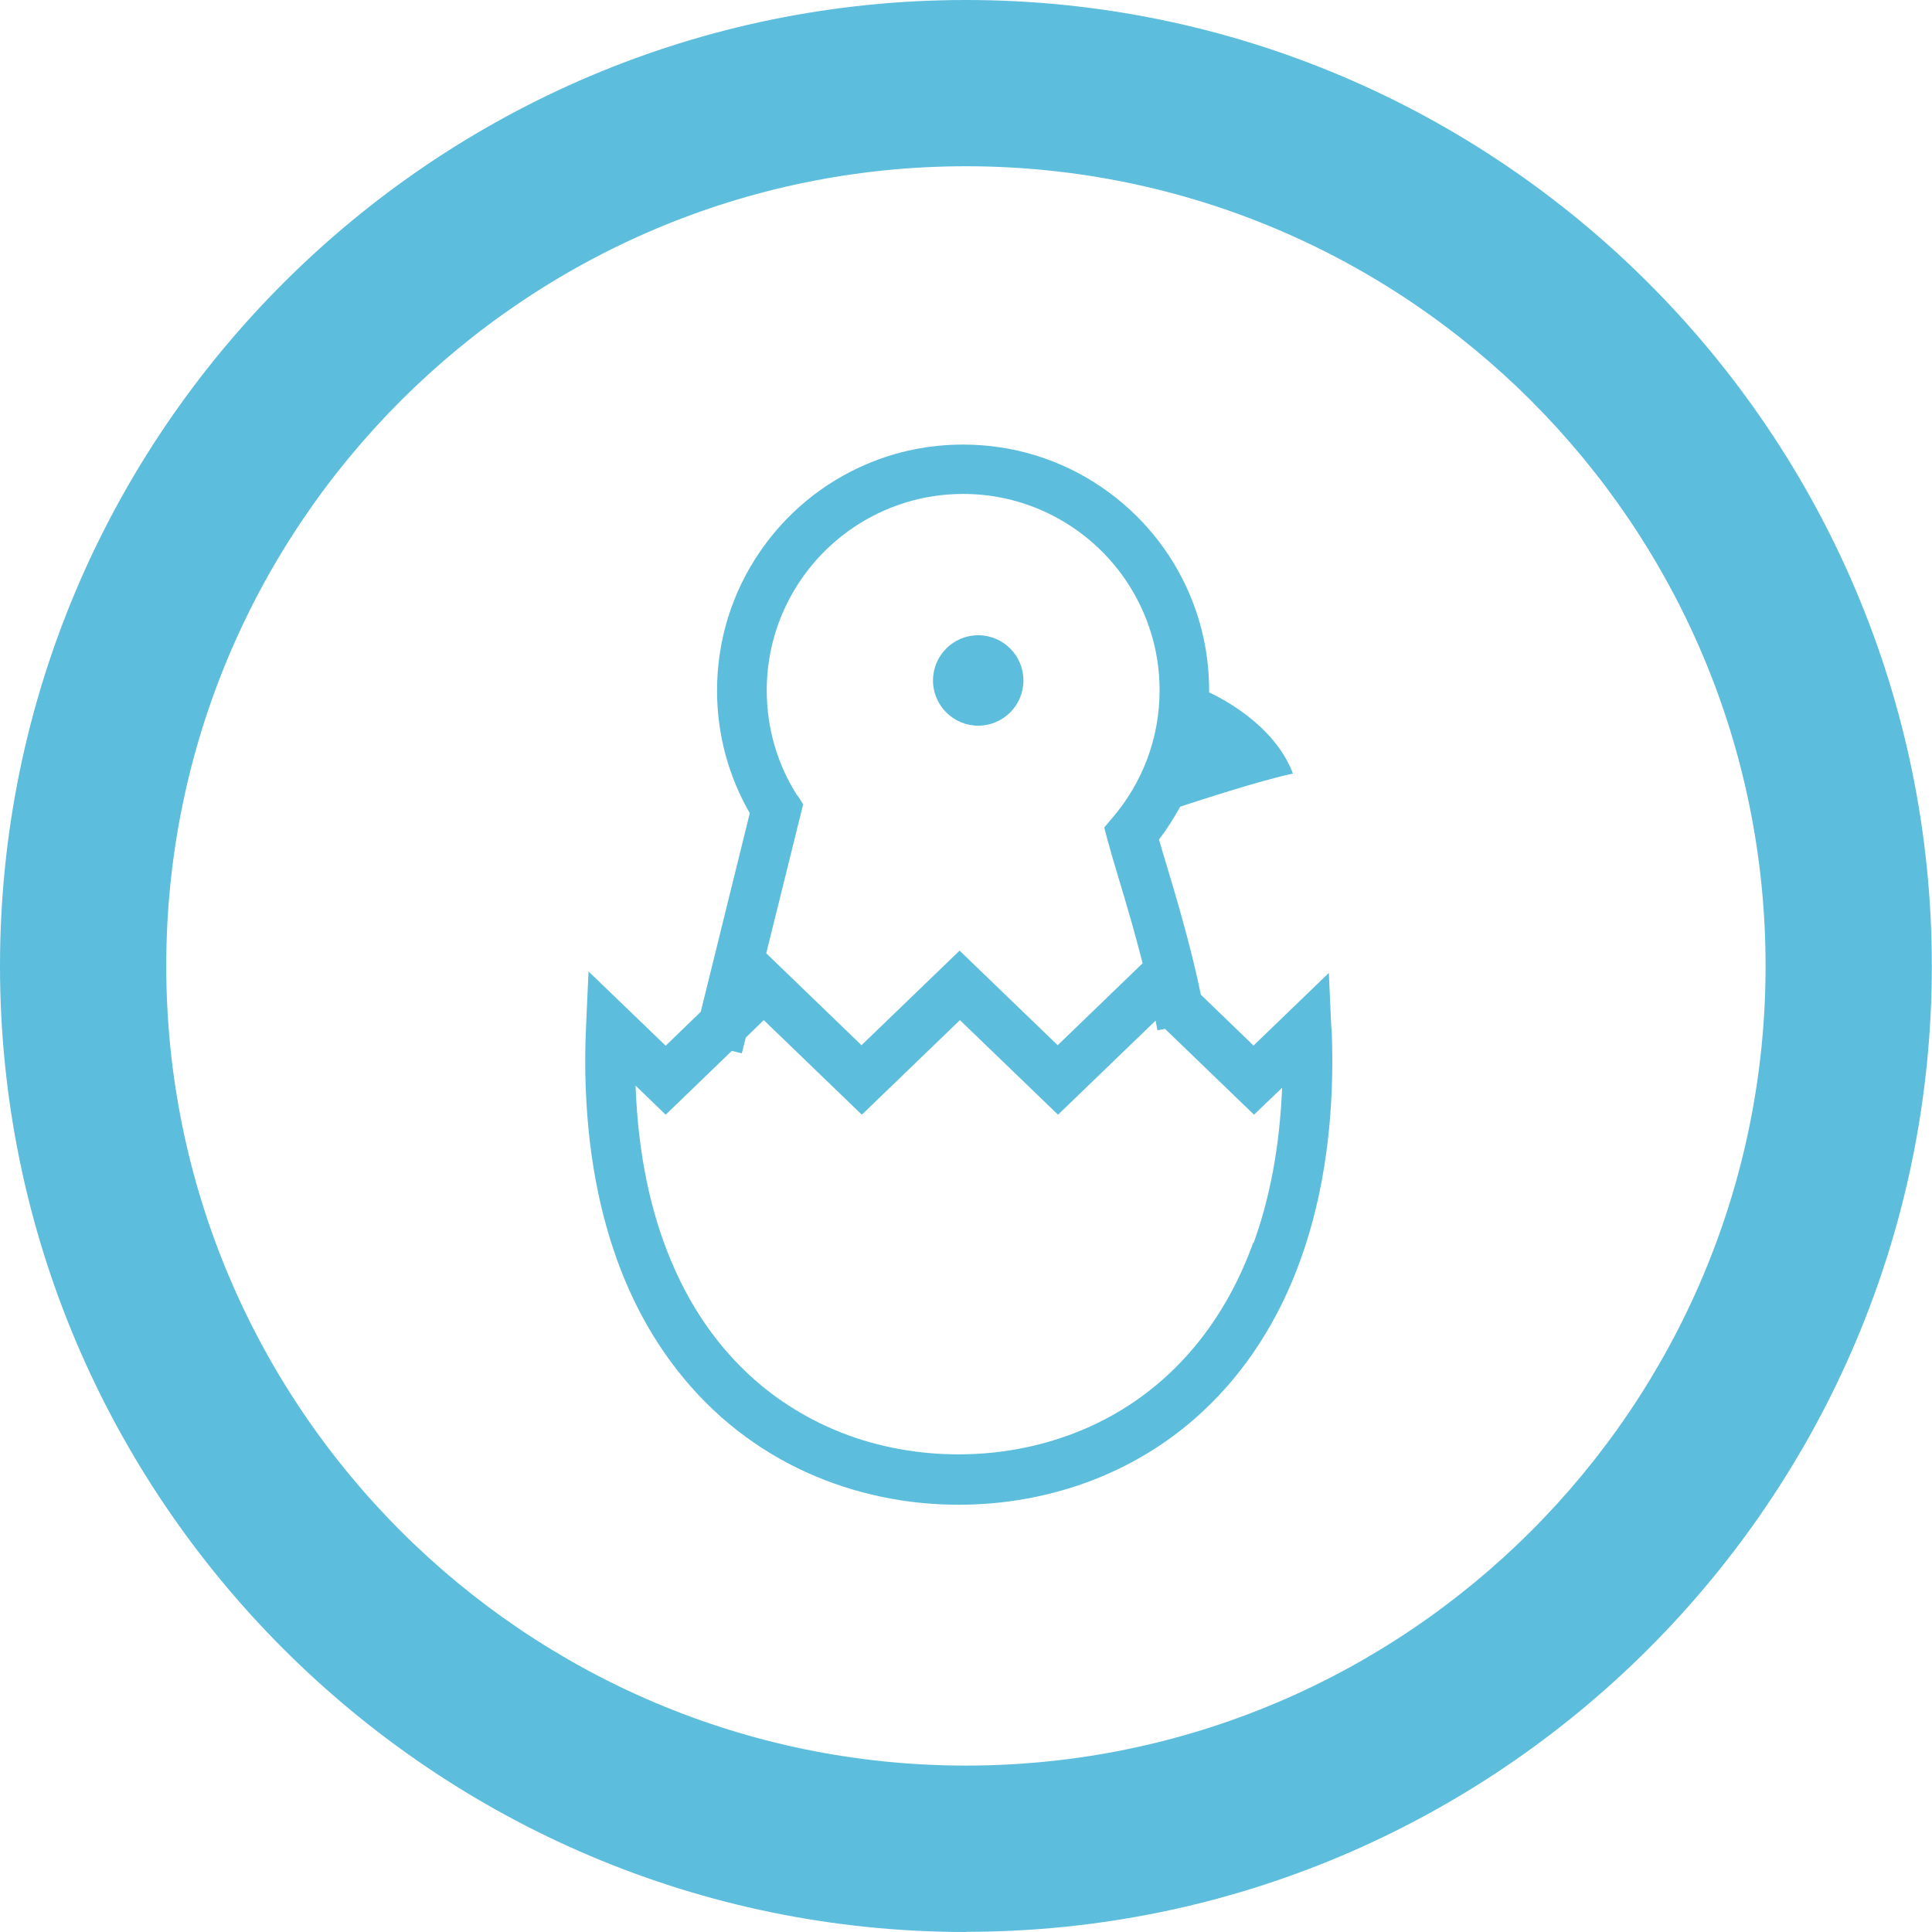 <?xml version="1.0" encoding="UTF-8"?>
<svg id="_レイヤー_2" data-name="レイヤー 2" xmlns="http://www.w3.org/2000/svg" viewBox="0 0 116.21 116.21">
  <defs>
    <style>
      .cls-1 {
        fill: #5dbddd;
      }
    </style>
  </defs>
  <g id="_ガイドライン" data-name="ガイドライン">
    <g>
      <path class="cls-1" d="m58.1,116.21C26.06,116.21,0,90.14,0,58.1S26.06,0,58.1,0s58.1,26.06,58.1,58.1-26.06,58.1-58.1,58.1Zm0-106.21c-26.52,0-48.1,21.58-48.1,48.1s21.58,48.1,48.1,48.1,48.1-21.58,48.1-48.1S84.63,10,58.1,10Z"/>
      <g>
        <path class="cls-1" d="m80.08,61.84l-.15-3.32-4.53,4.37-3.17-3.06c-.38-1.85-.84-3.59-1.28-5.14-.46-1.63-.91-3.06-1.24-4.19.48-.62.9-1.29,1.28-1.98.88-.29,4.96-1.62,6.78-1.99-1.13-3.01-4.5-4.63-5.04-4.88,0-.04,0-.07,0-.11,0-2.04-.41-3.99-1.16-5.76-1.12-2.66-3-4.92-5.36-6.51-2.36-1.6-5.22-2.53-8.28-2.53-2.04,0-3.99.41-5.76,1.16-2.66,1.12-4.92,3-6.51,5.36-1.6,2.36-2.53,5.22-2.53,8.28,0,2.68.72,5.21,1.97,7.37l-2.95,11.95-2.11,2.04-4.64-4.47-.15,3.31c-.03.66-.05,1.33-.05,2.01,0,4.64.69,8.64,1.92,12.04.92,2.55,2.15,4.75,3.61,6.62,2.18,2.8,4.88,4.84,7.8,6.16,2.92,1.32,6.05,1.94,9.14,1.94,2.74,0,5.52-.49,8.16-1.52,1.98-.78,3.87-1.86,5.59-3.28,2.58-2.13,4.78-5.01,6.31-8.66,1.53-3.65,2.41-8.06,2.41-13.28,0-.64-.02-1.27-.04-1.89Zm-32.12-13.98c-1.17-1.83-1.84-4-1.84-6.33,0-1.63.33-3.18.93-4.6.9-2.12,2.39-3.92,4.28-5.2,1.89-1.27,4.15-2.02,6.6-2.02,1.63,0,3.18.33,4.6.93,2.12.9,3.92,2.39,5.2,4.28,1.27,1.89,2.02,4.15,2.02,6.6,0,2.92-1.06,5.59-2.82,7.65l-.51.6.2.76c.36,1.34.9,3.02,1.45,4.96.22.78.44,1.6.66,2.45l-5.11,4.93-5.9-5.69-5.9,5.69-5.73-5.53,2.22-8.96-.34-.54Zm27.42,26.89c-.82,2.27-1.9,4.19-3.15,5.79-1.88,2.41-4.17,4.14-6.67,5.27-2.5,1.13-5.21,1.67-7.9,1.67-2.39,0-4.8-.42-7.06-1.31-1.7-.67-3.31-1.6-4.78-2.81-2.2-1.82-4.1-4.28-5.45-7.51-1.21-2.87-1.99-6.37-2.14-10.55l1.81,1.75,3.98-3.84.6.15.24-.95,1.08-1.05,5.9,5.69,5.9-5.69,5.9,5.69,5.87-5.66c.04.19.07.38.11.58l.46-.08,5.35,5.16,1.04-1,.65-.62c-.15,3.61-.76,6.7-1.71,9.32Z"/>
        <path class="cls-1" d="m58.84,43.65c1.5,0,2.72-1.22,2.72-2.72s-1.22-2.72-2.72-2.72-2.72,1.22-2.72,2.72,1.22,2.72,2.72,2.72Z"/>
      </g>
    </g>
  </g>
</svg>